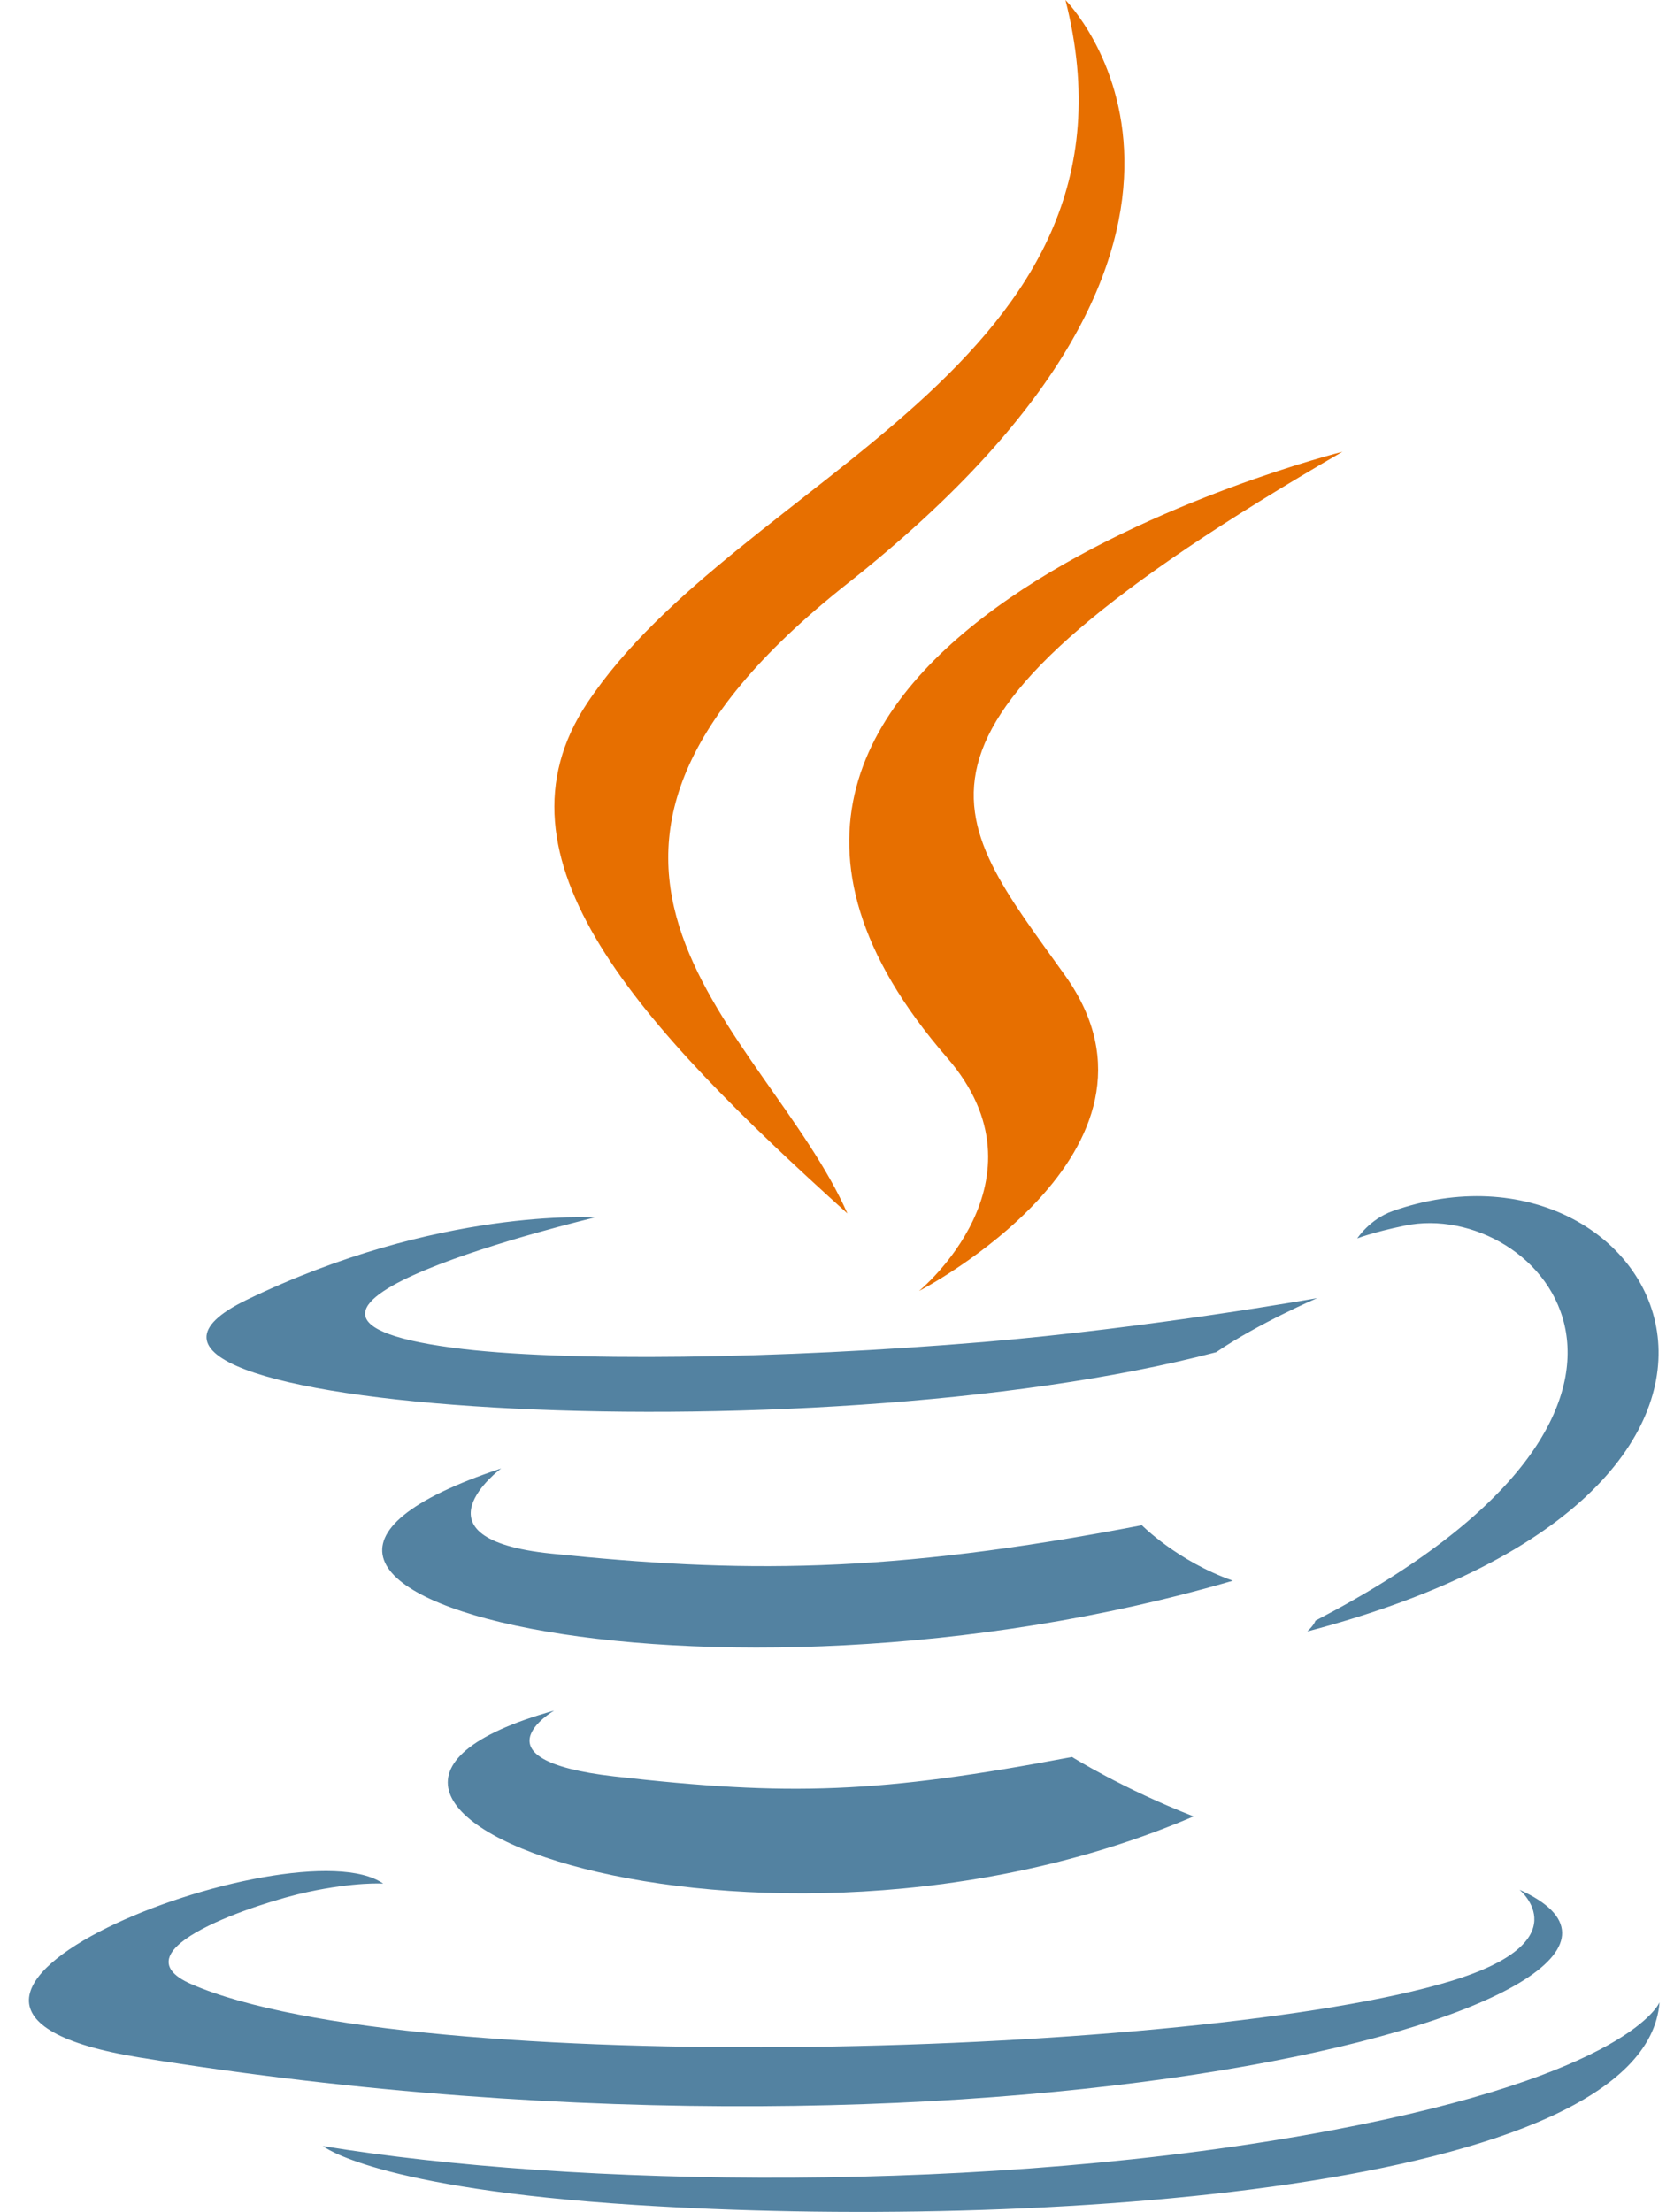 <svg width="53" height="70" viewBox="0 0 53 70" fill="none" xmlns="http://www.w3.org/2000/svg">
<path d="M17.542 54.135C17.542 54.135 14.867 55.691 19.446 56.217C24.993 56.85 27.828 56.759 33.941 55.602C33.941 55.602 35.548 56.61 37.792 57.483C24.089 63.355 6.779 57.142 17.542 54.135ZM15.868 46.471C15.868 46.471 12.868 48.692 17.45 49.166C23.375 49.777 28.055 49.827 36.152 48.268C36.152 48.268 37.272 49.403 39.033 50.024C22.465 54.869 4.011 50.406 15.868 46.471Z" fill="#5382A1"/>
<path d="M29.984 33.471C33.361 37.358 29.097 40.856 29.097 40.856C29.097 40.856 37.67 36.43 33.733 30.888C30.056 25.72 27.235 23.151 42.502 14.297C42.502 14.297 18.539 20.283 29.984 33.471Z" fill="#E76F00"/>
<path d="M48.108 59.804C48.108 59.804 50.087 61.435 45.928 62.696C38.018 65.093 13.007 65.816 6.059 62.792C3.561 61.706 8.245 60.198 9.718 59.881C11.255 59.548 12.133 59.61 12.133 59.61C9.355 57.653 -5.821 63.452 4.424 65.113C32.364 69.644 55.355 63.073 48.108 59.804ZM18.829 38.531C18.829 38.531 6.106 41.552 14.323 42.65C17.793 43.114 24.709 43.009 31.152 42.469C36.417 42.025 41.703 41.081 41.703 41.081C41.703 41.081 39.847 41.876 38.504 42.793C25.584 46.191 0.627 44.61 7.812 41.135C13.888 38.197 18.829 38.531 18.829 38.531ZM41.651 51.287C54.784 44.463 48.712 37.905 44.474 38.788C43.435 39.004 42.972 39.192 42.972 39.192C42.972 39.192 43.357 38.588 44.094 38.326C52.478 35.378 58.927 47.02 41.387 51.631C41.387 51.631 41.59 51.45 41.651 51.287Z" fill="#5382A1"/>
<path d="M33.733 0C33.733 0 41.007 7.276 26.835 18.464C15.47 27.439 24.243 32.556 26.83 38.403C20.196 32.418 15.328 27.149 18.594 22.245C23.388 15.047 36.668 11.557 33.733 0Z" fill="#E76F00"/>
<path d="M20.119 69.78C32.725 70.587 52.084 69.332 52.542 63.367C52.542 63.367 51.661 65.629 42.124 67.424C31.364 69.449 18.094 69.213 10.223 67.915C10.223 67.915 11.834 69.249 20.119 69.78Z" fill="#5382A1"/>
</svg>
